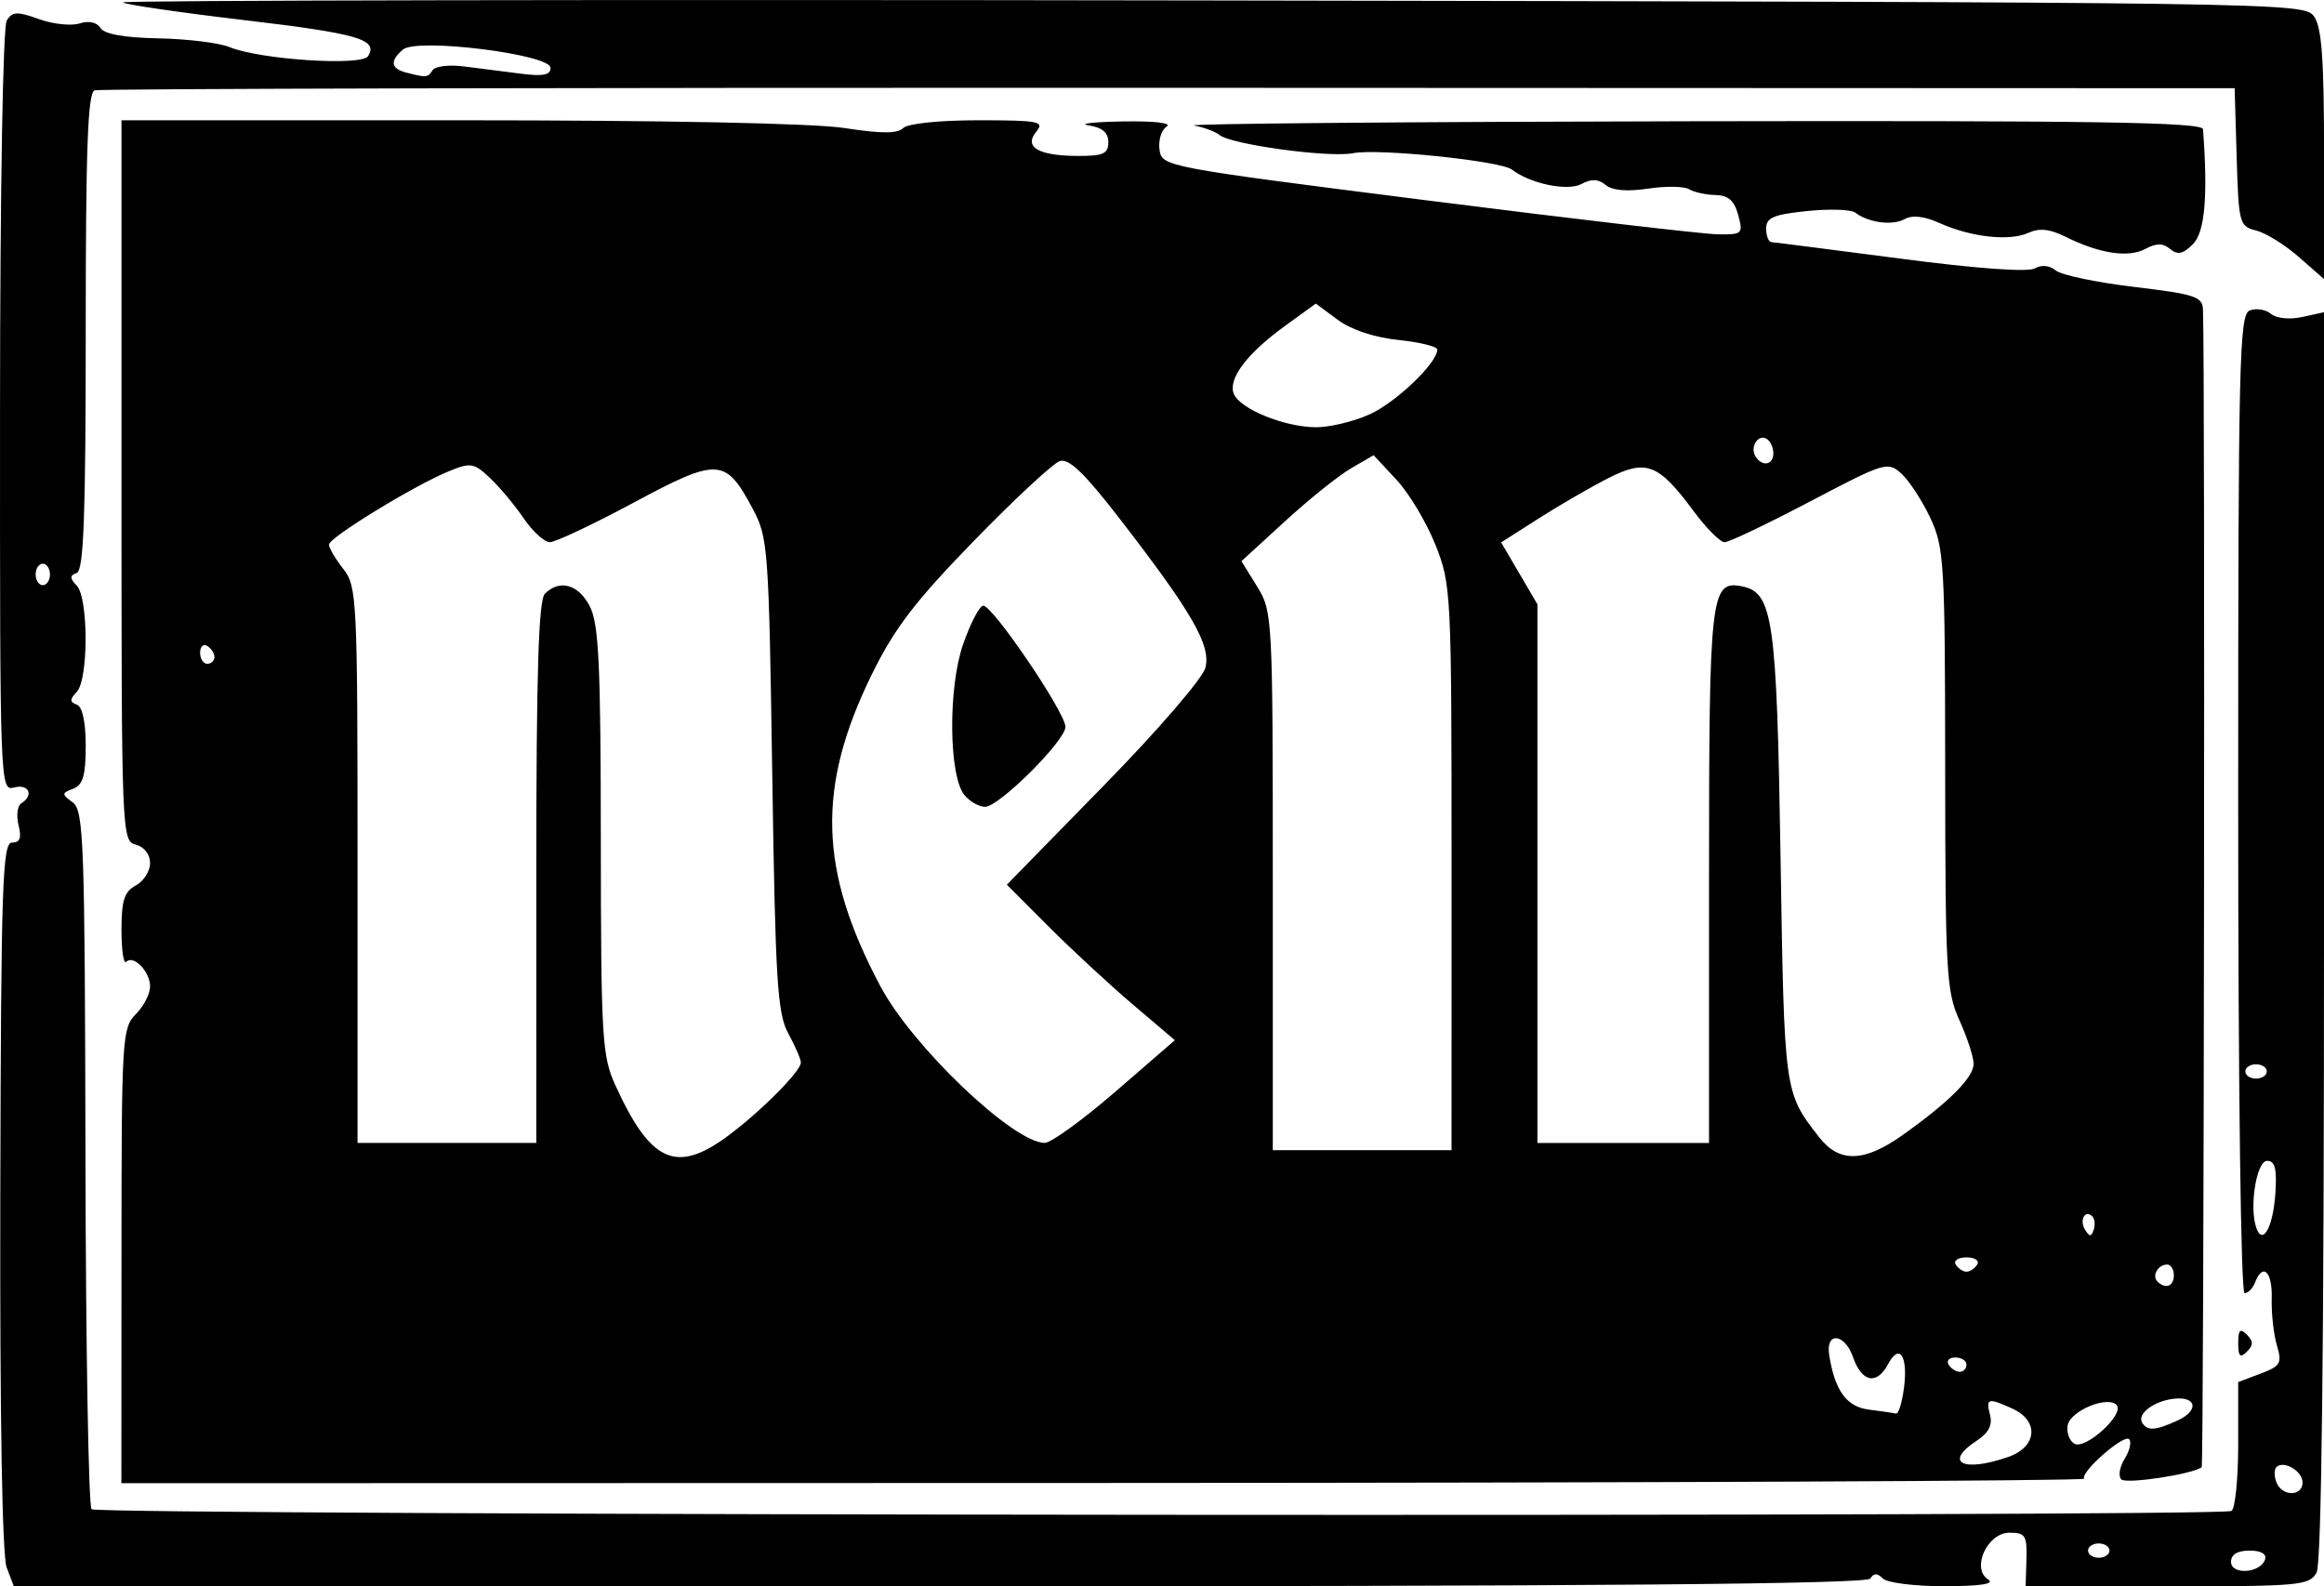 <?xml version="1.0" encoding="UTF-8" standalone="no"?>
<!-- Created with Inkscape (http://www.inkscape.org/) -->

<svg
   width="85.986mm"
   height="58.69mm"
   viewBox="0 0 85.986 58.69"
   version="1.1"
   id="svg67866"
   inkscape:version="1.1 (c68e22c387, 2021-05-23)"
   sodipodi:docname="nein.svg"
   xmlns:inkscape="http://www.inkscape.org/namespaces/inkscape"
   xmlns:sodipodi="http://sodipodi.sourceforge.net/DTD/sodipodi-0.dtd"
   xmlns="http://www.w3.org/2000/svg"
   xmlns:svg="http://www.w3.org/2000/svg">
  <sodipodi:namedview
     id="namedview67868"
     pagecolor="#ffffff"
     bordercolor="#666666"
     borderopacity="1.0"
     inkscape:pageshadow="2"
     inkscape:pageopacity="0.0"
     inkscape:pagecheckerboard="0"
     inkscape:document-units="mm"
     showgrid="false"
     fit-margin-top="0"
     fit-margin-left="0"
     fit-margin-right="0"
     fit-margin-bottom="0"
     inkscape:zoom="1.5554293"
     inkscape:cx="173.90697"
     inkscape:cy="226.62554"
     inkscape:window-width="1691"
     inkscape:window-height="1151"
     inkscape:window-x="863"
     inkscape:window-y="256"
     inkscape:window-maximized="1"
     inkscape:current-layer="layer1" />
  <defs
     id="defs67863" />
  <g
     inkscape:label="Layer 1"
     inkscape:groupmode="layer"
     id="layer1"
     transform="translate(-14.919,-26)">
    <path
       style="fill:#000000;stroke-width:0.265"
       d="M 15.166,83.992 C 15,83.554 14.912,78.406 14.93,70.233 14.957,58.72 15.008,57.173 15.364,57.173 c 0.295,0 0.36,-0.173 0.241,-0.645 -0.089,-0.355 -0.042,-0.719 0.104,-0.809 0.475,-0.294 0.28,-0.728 -0.264,-0.585 -0.524,0.137 -0.529,0.009 -0.525,-13.926 0.002,-8.208 0.107,-14.226 0.25,-14.453 0.209,-0.33 0.388,-0.338 1.188,-0.049 0.518,0.187 1.194,0.26 1.503,0.162 0.346,-0.11 0.643,-0.046 0.775,0.167 0.14,0.227 0.878,0.359 2.15,0.384 1.065,0.021 2.246,0.166 2.624,0.323 1.122,0.464 4.896,0.711 5.128,0.336 0.383,-0.62 -0.359,-0.835 -4.624,-1.339 -2.371,-0.28 -4.374,-0.573 -4.451,-0.65 -0.077,-0.077 18.047,-0.11 40.276,-0.072 39.662,0.067 40.424,0.078 40.792,0.582 0.29,0.397 0.376,1.56 0.376,5.121 v 4.607 L 99.975,35.509 C 99.463,35.059 98.752,34.618 98.396,34.529 97.773,34.372 97.746,34.274 97.674,31.815 l -0.075,-2.551 -39.423,-0.015 c -21.683,-0.009 -39.572,0.033 -39.754,0.092 -0.256,0.083 -0.331,2.104 -0.331,8.921 0,6.809 -0.075,8.841 -0.331,8.934 -0.265,0.097 -0.265,0.191 0,0.472 0.435,0.461 0.435,3.468 0,3.929 -0.265,0.28 -0.265,0.375 0,0.472 0.208,0.076 0.331,0.643 0.331,1.526 0,1.093 -0.103,1.445 -0.463,1.584 -0.433,0.168 -0.434,0.201 -0.017,0.508 0.407,0.3 0.448,1.449 0.47,13.138 0.013,7.045 0.115,12.9 0.226,13.012 0.233,0.233 78.801,0.296 79.176,0.064 0.136,-0.084 0.247,-1.191 0.247,-2.461 v -2.308 l 0.825,-0.311 c 0.745,-0.281 0.804,-0.384 0.606,-1.05 -0.12,-0.406 -0.206,-1.185 -0.19,-1.731 0.029,-0.994 -0.33,-1.341 -0.616,-0.595 -0.084,0.218 -0.259,0.397 -0.389,0.397 -0.136,0 -0.236,-7.654 -0.236,-18.096 0,-16.468 0.039,-18.111 0.43,-18.261 0.237,-0.091 0.589,-0.034 0.783,0.127 0.204,0.169 0.691,0.218 1.157,0.116 l 0.805,-0.177 v 23.057 c 0,15.388 -0.091,23.227 -0.274,23.569 -0.257,0.48 -0.604,0.512 -5.52,0.512 h -5.246 l 0.03,-0.992 c 0.027,-0.887 -0.039,-0.992 -0.625,-0.992 -0.824,0 -1.43,1.327 -0.791,1.731 0.258,0.163 -0.281,0.246 -1.61,0.249 -1.099,0.002 -2.127,-0.125 -2.285,-0.284 -0.207,-0.207 -0.337,-0.207 -0.465,0 -0.127,0.205 -10.051,0.288 -34.432,0.288 H 15.432 Z m 83.558,-0.294 c 0.068,-0.207 -0.146,-0.331 -0.575,-0.331 -0.445,0 -0.684,0.145 -0.684,0.415 0,0.498 1.091,0.424 1.258,-0.085 z m -5.756,-0.331 c 0,-0.146 -0.179,-0.265 -0.397,-0.265 -0.218,0 -0.397,0.119 -0.397,0.265 0,0.146 0.179,0.265 0.397,0.265 0.218,0 0.397,-0.119 0.397,-0.265 z m 7.144,-2.522 c 0,-0.422 -0.703,-0.832 -0.97,-0.565 -0.084,0.084 -0.083,0.337 0.003,0.562 0.203,0.529 0.967,0.531 0.967,0.003 z M 99.107,70.137 c 0.059,-0.9 -0.015,-1.19 -0.306,-1.19 -0.397,0 -0.672,1.733 -0.396,2.492 0.238,0.655 0.62,-0.053 0.702,-1.302 z m -0.319,-4.497 c 0,-0.146 -0.179,-0.265 -0.397,-0.265 -0.218,0 -0.397,0.119 -0.397,0.265 0,0.146 0.179,0.265 0.397,0.265 0.218,0 0.397,-0.119 0.397,-0.265 z M 16.768,47.252 c 0,-0.218 -0.119,-0.397 -0.265,-0.397 -0.146,0 -0.265,0.179 -0.265,0.397 0,0.218 0.119,0.397 0.265,0.397 0.146,0 0.265,-0.179 0.265,-0.397 z M 30.924,28.598 c 0.09,-0.146 0.603,-0.21 1.14,-0.143 0.537,0.067 1.482,0.188 2.101,0.268 0.84,0.109 1.124,0.056 1.124,-0.212 0,-0.503 -4.929,-1.117 -5.456,-0.68 -0.493,0.409 -0.459,0.704 0.098,0.849 0.76,0.199 0.822,0.194 0.993,-0.083 z M 19.414,72.463 c 0,-8.058 0.022,-8.433 0.529,-8.94 0.291,-0.291 0.529,-0.753 0.529,-1.026 0,-0.552 -0.612,-1.184 -0.884,-0.912 -0.096,0.096 -0.174,-0.437 -0.174,-1.184 0,-1.087 0.106,-1.414 0.529,-1.641 0.291,-0.156 0.529,-0.528 0.529,-0.828 0,-0.322 -0.216,-0.601 -0.529,-0.683 C 19.423,57.114 19.414,56.889 19.414,43.781 V 30.45 h 12.451 c 7.697,0 13.163,0.11 14.316,0.289 1.35,0.209 1.945,0.209 2.154,0 0.168,-0.168 1.331,-0.289 2.782,-0.289 2.24,0 2.458,0.042 2.147,0.417 -0.477,0.575 0.071,0.897 1.538,0.902 0.937,0.003 1.124,-0.081 1.124,-0.508 0,-0.355 -0.223,-0.545 -0.728,-0.622 -0.4,-0.061 0.165,-0.126 1.257,-0.146 1.174,-0.021 1.84,0.056 1.63,0.189 -0.195,0.123 -0.314,0.508 -0.265,0.856 0.089,0.626 0.168,0.642 9.879,1.873 5.384,0.683 10.226,1.248 10.759,1.257 0.931,0.015 0.962,-0.014 0.773,-0.712 -0.144,-0.536 -0.366,-0.731 -0.844,-0.741 -0.356,-0.008 -0.794,-0.104 -0.973,-0.215 -0.179,-0.11 -0.861,-0.12 -1.517,-0.022 -0.777,0.117 -1.324,0.07 -1.57,-0.135 -0.272,-0.225 -0.523,-0.235 -0.898,-0.035 -0.515,0.275 -1.897,-0.013 -2.574,-0.536 -0.414,-0.321 -4.953,-0.788 -5.871,-0.605 -0.881,0.176 -4.512,-0.318 -4.945,-0.673 -0.154,-0.126 -0.577,-0.284 -0.941,-0.35 -0.364,-0.067 7.881,-0.138 18.322,-0.158 15.018,-0.029 18.989,0.033 19.009,0.295 0.185,2.48 0.069,3.809 -0.373,4.251 -0.369,0.369 -0.565,0.411 -0.843,0.18 -0.27,-0.224 -0.505,-0.224 -0.924,-9e-5 -0.623,0.333 -1.7,0.169 -2.939,-0.449 -0.591,-0.295 -0.973,-0.335 -1.386,-0.147 -0.695,0.317 -2.123,0.158 -3.284,-0.364 -0.568,-0.256 -1.008,-0.305 -1.294,-0.145 -0.448,0.25 -1.341,0.132 -1.825,-0.242 -0.152,-0.117 -0.955,-0.143 -1.786,-0.057 -1.24,0.128 -1.51,0.244 -1.51,0.648 0,0.271 0.089,0.497 0.198,0.503 0.109,0.006 2.25,0.28 4.758,0.608 2.797,0.367 4.72,0.508 4.975,0.365 0.259,-0.145 0.555,-0.117 0.786,0.075 0.204,0.169 1.507,0.442 2.897,0.608 2.253,0.268 2.529,0.359 2.548,0.838 0.082,2.038 0.037,42.764 -0.048,42.829 -0.337,0.259 -2.788,0.632 -2.972,0.452 -0.121,-0.118 -0.066,-0.461 0.122,-0.763 0.188,-0.302 0.263,-0.628 0.165,-0.726 -0.196,-0.196 -1.811,1.223 -1.664,1.462 0.051,0.082 -16.268,0.153 -36.264,0.158 l -36.356,0.009 z m 69.811,7.439 c 1.065,-0.371 1.15,-1.332 0.159,-1.784 -0.913,-0.416 -0.998,-0.393 -0.835,0.231 0.098,0.374 -0.054,0.665 -0.498,0.956 -1.233,0.808 -0.501,1.18 1.174,0.596 z m 4.006,-1.922 c -0.334,-0.354 -1.706,0.213 -1.809,0.748 -0.051,0.262 0.057,0.568 0.24,0.681 0.406,0.251 1.884,-1.095 1.569,-1.429 z m 2.246,0.579 c 0.815,-0.371 0.726,-0.909 -0.135,-0.809 -0.738,0.086 -1.364,0.562 -1.164,0.885 0.193,0.313 0.484,0.296 1.299,-0.076 z m -10.112,-1.211 c 0.151,-1.184 -0.166,-1.667 -0.583,-0.888 -0.427,0.798 -0.976,0.688 -1.307,-0.26 -0.305,-0.874 -1.013,-0.939 -0.879,-0.081 0.206,1.327 0.641,1.928 1.469,2.032 0.459,0.058 0.91,0.124 1.003,0.147 0.093,0.023 0.226,-0.404 0.296,-0.95 z m 2.312,-0.86 c 0,-0.146 -0.186,-0.265 -0.412,-0.265 -0.227,0 -0.339,0.119 -0.249,0.265 0.09,0.146 0.276,0.265 0.412,0.265 0.137,0 0.249,-0.119 0.249,-0.265 z m 7.673,-3.307 c 0,-0.218 -0.112,-0.397 -0.249,-0.397 -0.334,0 -0.573,0.413 -0.361,0.625 0.298,0.298 0.61,0.181 0.61,-0.228 z m -7.276,-0.397 c 0.09,-0.146 -0.089,-0.265 -0.397,-0.265 -0.308,0 -0.487,0.119 -0.397,0.265 0.09,0.146 0.269,0.265 0.397,0.265 0.128,0 0.307,-0.119 0.397,-0.265 z m 4.261,-1.78 c -0.269,-0.269 -0.491,0.136 -0.27,0.493 0.167,0.27 0.229,0.27 0.319,0.001 0.061,-0.184 0.039,-0.406 -0.048,-0.494 z M 41.798,68.063 c 1.207,-0.879 2.752,-2.424 2.752,-2.751 0,-0.125 -0.208,-0.609 -0.463,-1.074 -0.406,-0.742 -0.479,-1.922 -0.595,-9.578 -0.128,-8.421 -0.153,-8.771 -0.728,-9.847 -1.004,-1.879 -1.277,-1.893 -4.397,-0.219 -1.504,0.807 -2.901,1.466 -3.104,1.465 -0.203,-10e-4 -0.64,-0.4 -0.971,-0.887 -0.331,-0.487 -0.892,-1.157 -1.246,-1.49 -0.594,-0.558 -0.712,-0.577 -1.514,-0.25 -1.28,0.523 -4.442,2.457 -4.442,2.717 0,0.123 0.238,0.527 0.529,0.897 0.509,0.647 0.529,1.073 0.529,10.956 v 10.283 h 3.307 3.307 V 58.285 c 0,-7.426 0.082,-10.083 0.318,-10.319 0.544,-0.544 1.24,-0.35 1.66,0.463 0.335,0.648 0.405,2.123 0.409,8.665 0.005,7.261 0.047,7.975 0.525,9.028 1.301,2.867 2.245,3.311 4.126,1.941 z m 43.524,-0.075 c 1.723,-1.225 2.619,-2.126 2.619,-2.633 0,-0.248 -0.236,-0.97 -0.523,-1.604 -0.485,-1.068 -0.524,-1.756 -0.529,-9.292 -0.005,-7.666 -0.038,-8.206 -0.552,-9.301 -0.3,-0.639 -0.781,-1.375 -1.068,-1.635 -0.506,-0.458 -0.611,-0.425 -3.385,1.033 -1.575,0.828 -2.996,1.505 -3.157,1.505 -0.161,0 -0.684,-0.527 -1.161,-1.172 -1.289,-1.739 -1.741,-1.911 -3.146,-1.197 -0.639,0.325 -1.791,0.992 -2.561,1.483 l -1.399,0.892 0.671,1.145 0.671,1.145 v 9.965 9.965 h 3.175 3.175 v -9.871 c 0,-10.431 0.058,-10.947 1.206,-10.726 1.162,0.224 1.299,1.178 1.44,10.014 0.139,8.759 0.131,8.703 1.429,10.37 0.745,0.957 1.665,0.931 3.095,-0.085 z M 68.626,58.106 c 0,-10.211 -0.013,-10.478 -0.595,-11.945 -0.327,-0.825 -0.976,-1.91 -1.442,-2.41 l -0.847,-0.91 -0.836,0.486 c -0.46,0.267 -1.56,1.149 -2.445,1.96 l -1.61,1.474 0.58,0.939 c 0.57,0.922 0.58,1.109 0.58,10.895 v 9.957 h 3.307 3.307 z m -12.434,8.279 2.196,-1.901 -1.562,-1.327 c -0.859,-0.73 -2.257,-2.025 -3.108,-2.877 l -1.546,-1.55 3.586,-3.666 c 2.016,-2.061 3.662,-3.971 3.761,-4.363 0.208,-0.828 -0.486,-2.034 -3.156,-5.489 -1.321,-1.71 -1.897,-2.264 -2.233,-2.153 -0.249,0.082 -1.68,1.411 -3.179,2.953 -2.177,2.238 -2.937,3.233 -3.772,4.932 -2.053,4.177 -1.967,7.264 0.321,11.557 1.189,2.231 4.913,5.778 6.072,5.783 0.233,0.001 1.412,-0.854 2.62,-1.899 z M 50.604,55.417 c -0.582,-0.701 -0.612,-3.964 -0.052,-5.578 0.264,-0.76 0.596,-1.403 0.739,-1.43 0.322,-0.061 3.048,3.948 3.048,4.482 0,0.513 -2.457,2.959 -2.973,2.959 -0.221,0 -0.564,-0.195 -0.762,-0.434 z M 22.853,50.31 c 0,-0.137 -0.119,-0.323 -0.265,-0.412 -0.146,-0.09 -0.265,0.022 -0.265,0.249 0,0.227 0.119,0.412 0.265,0.412 0.146,0 0.265,-0.112 0.265,-0.249 z m 57.679,-7.541 c 0,-0.21 -0.111,-0.45 -0.246,-0.533 -0.315,-0.194 -0.631,0.301 -0.415,0.65 0.243,0.394 0.661,0.32 0.661,-0.117 z M 65.595,41.33 c 0.981,-0.446 2.503,-1.903 2.503,-2.396 0,-0.114 -0.647,-0.274 -1.438,-0.356 -0.891,-0.092 -1.745,-0.376 -2.247,-0.747 l -0.81,-0.599 -1.126,0.815 c -1.413,1.023 -2.125,1.96 -1.911,2.516 0.215,0.56 1.859,1.234 3.034,1.244 0.509,0.004 1.407,-0.211 1.995,-0.478 z m 32.136,34.364 c 0,-0.494 0.071,-0.564 0.318,-0.318 0.247,0.247 0.247,0.388 0,0.635 -0.247,0.247 -0.318,0.176 -0.318,-0.318 z"
       id="path67939" />
  </g>
</svg>
